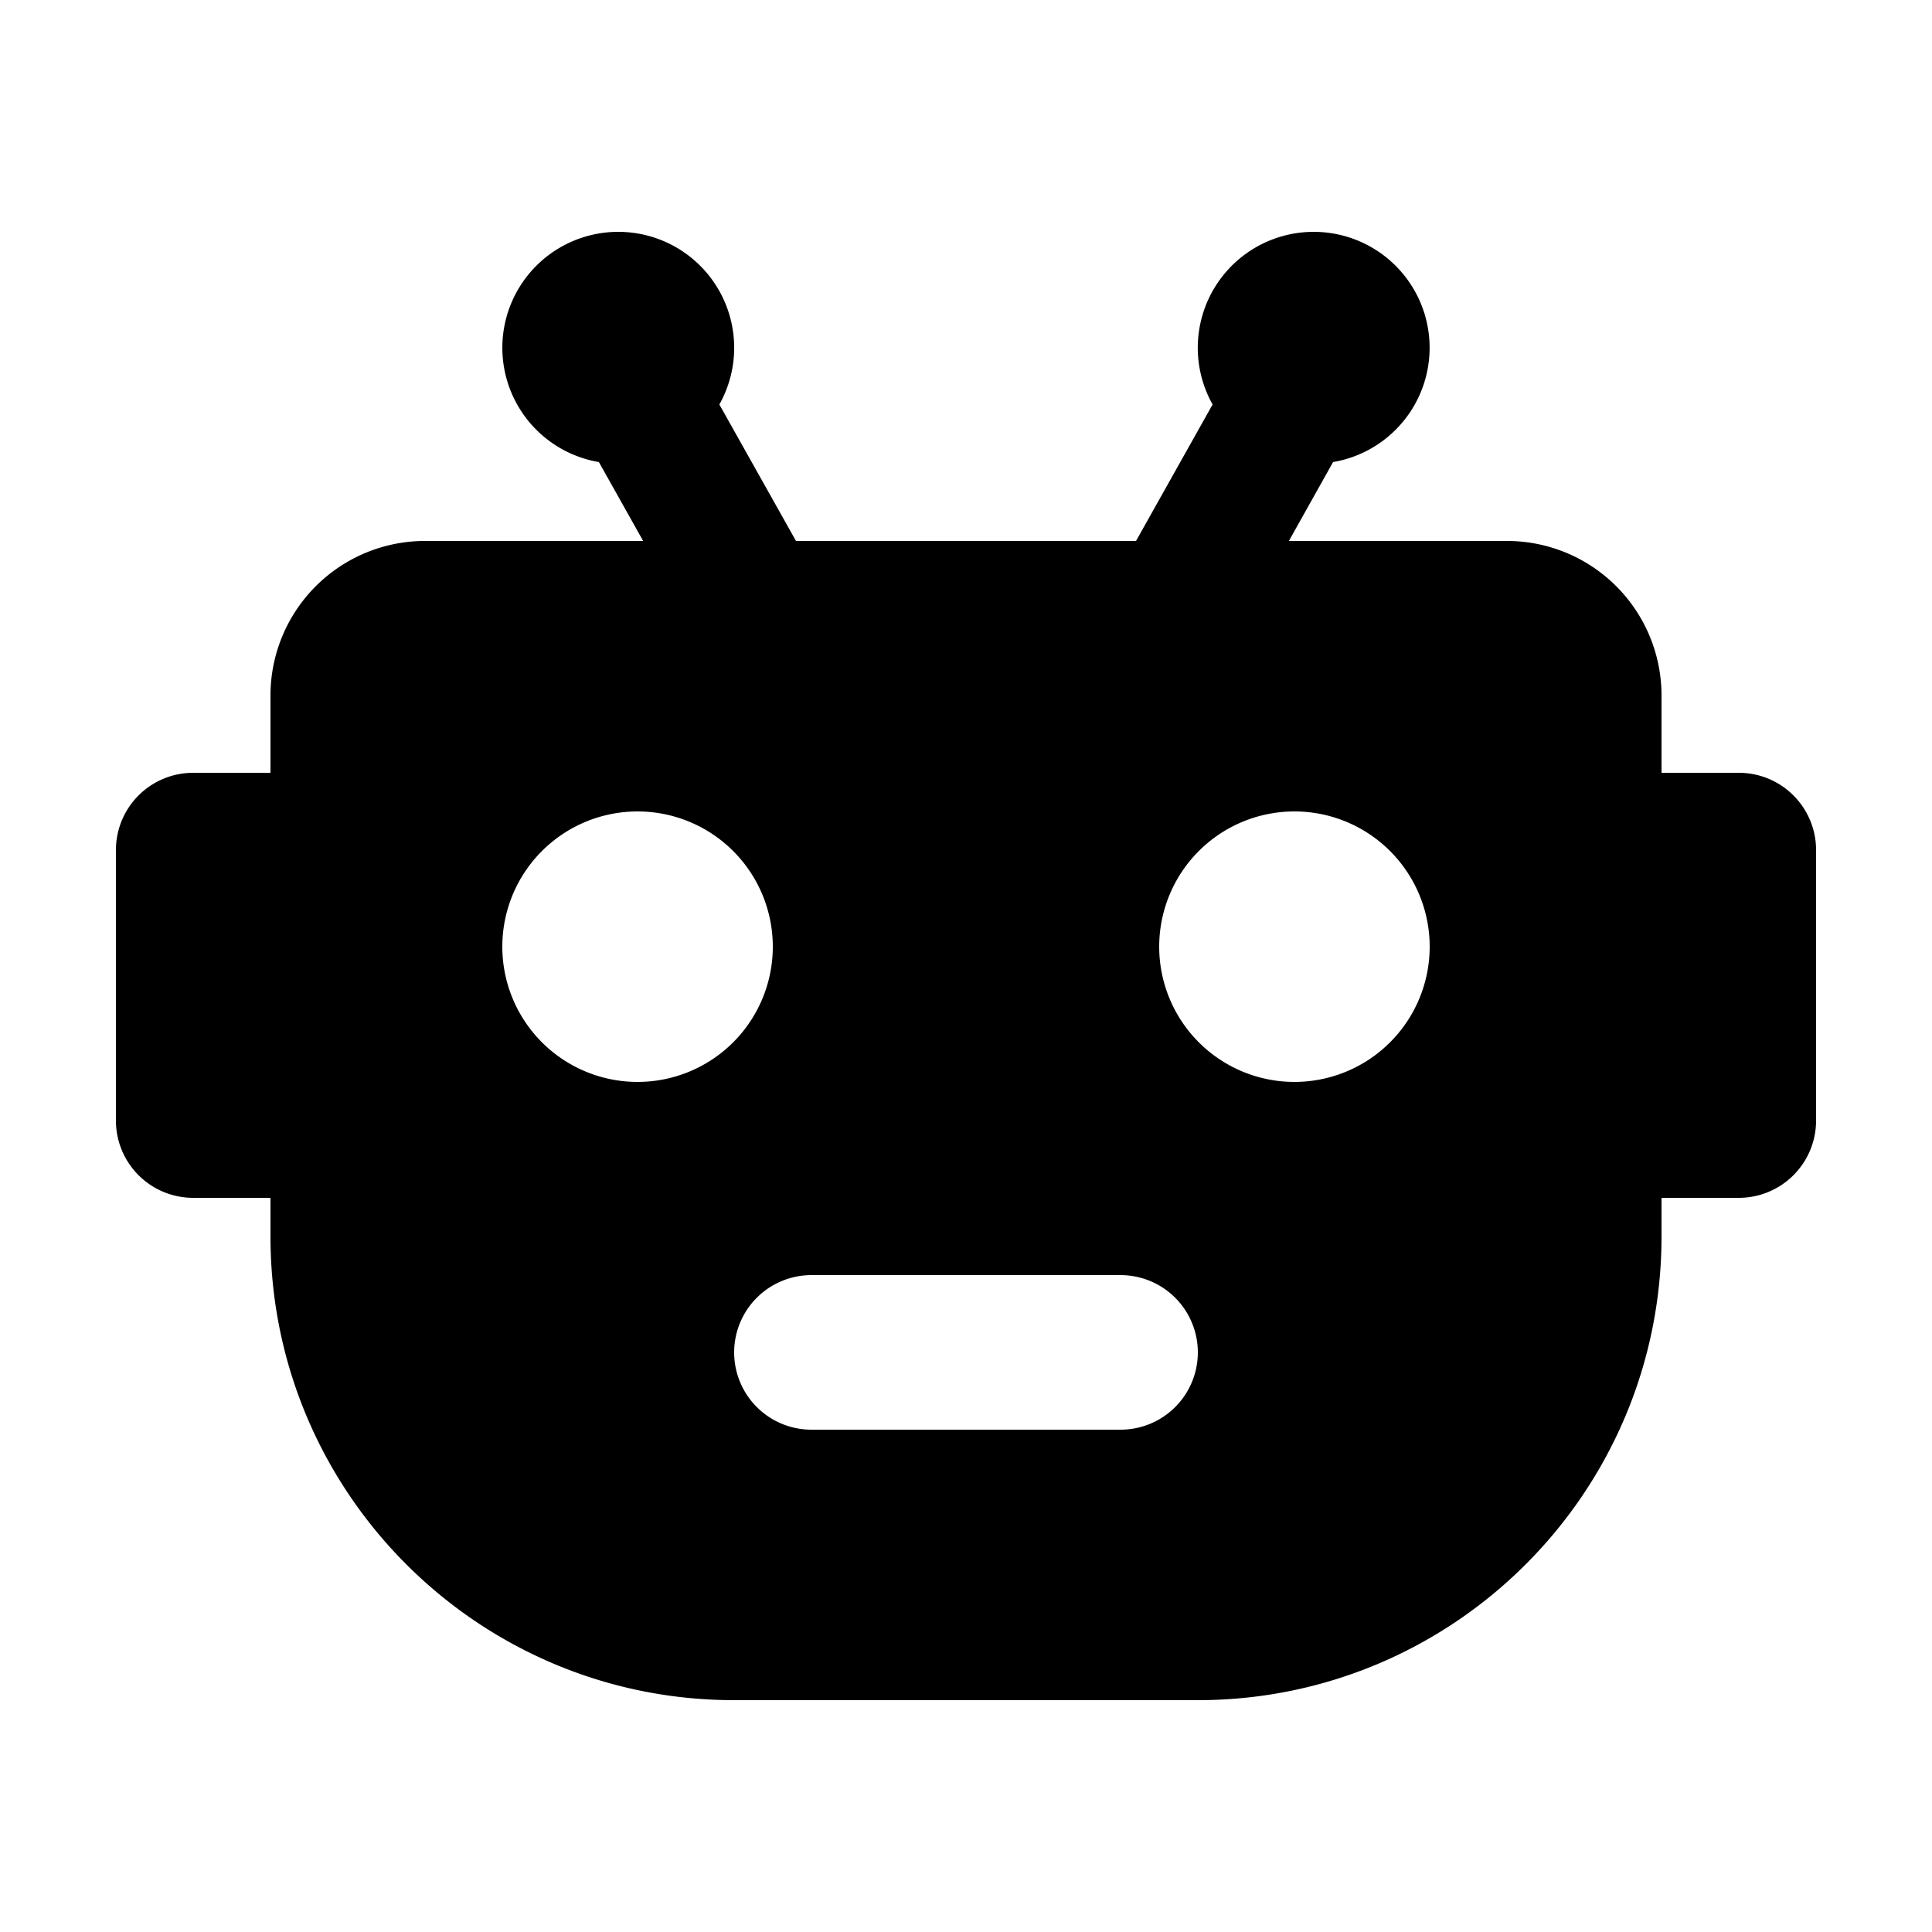 <svg class="svg-icon" style="width: 1em;height: 1em;vertical-align: middle;fill: currentColor;overflow: hidden;" viewBox="0 0 1024 1024" version="1.1" xmlns="http://www.w3.org/2000/svg"><path d="M683.11 286.72H798.72a81.92 81.92 0 0 1 81.92 81.92v40.96h40.96a40.96 40.96 0 0 1 40.96 40.96v143.36a40.96 40.96 0 0 1-40.96 40.96h-40.96v20.48c0 135.721-110.039 245.76-245.76 245.76H389.12c-135.721 0-245.76-110.039-245.76-245.76v-20.48H102.4a40.96 40.96 0 0 1-40.96-40.96v-143.36a40.96 40.96 0 0 1 40.96-40.96h40.96v-40.96a81.92 81.92 0 0 1 81.92-81.92h115.61l-23.47-41.82a61.44 61.44 0 1 1 63.857-30.515L421.888 286.72h180.224l40.591-72.335a61.44 61.44 0 1 1 63.857 30.515L683.131 286.72zM430.08 675.84a40.96 40.96 0 1 0 0 81.92h163.84a40.96 40.96 0 1 0 0-81.92h-163.84z m-92.16-102.4a71.68 71.68 0 1 0 0-143.36 71.68 71.68 0 0 0 0 143.36z m348.16 0a71.68 71.68 0 1 0 0-143.36 71.68 71.68 0 0 0 0 143.36z"/></svg>